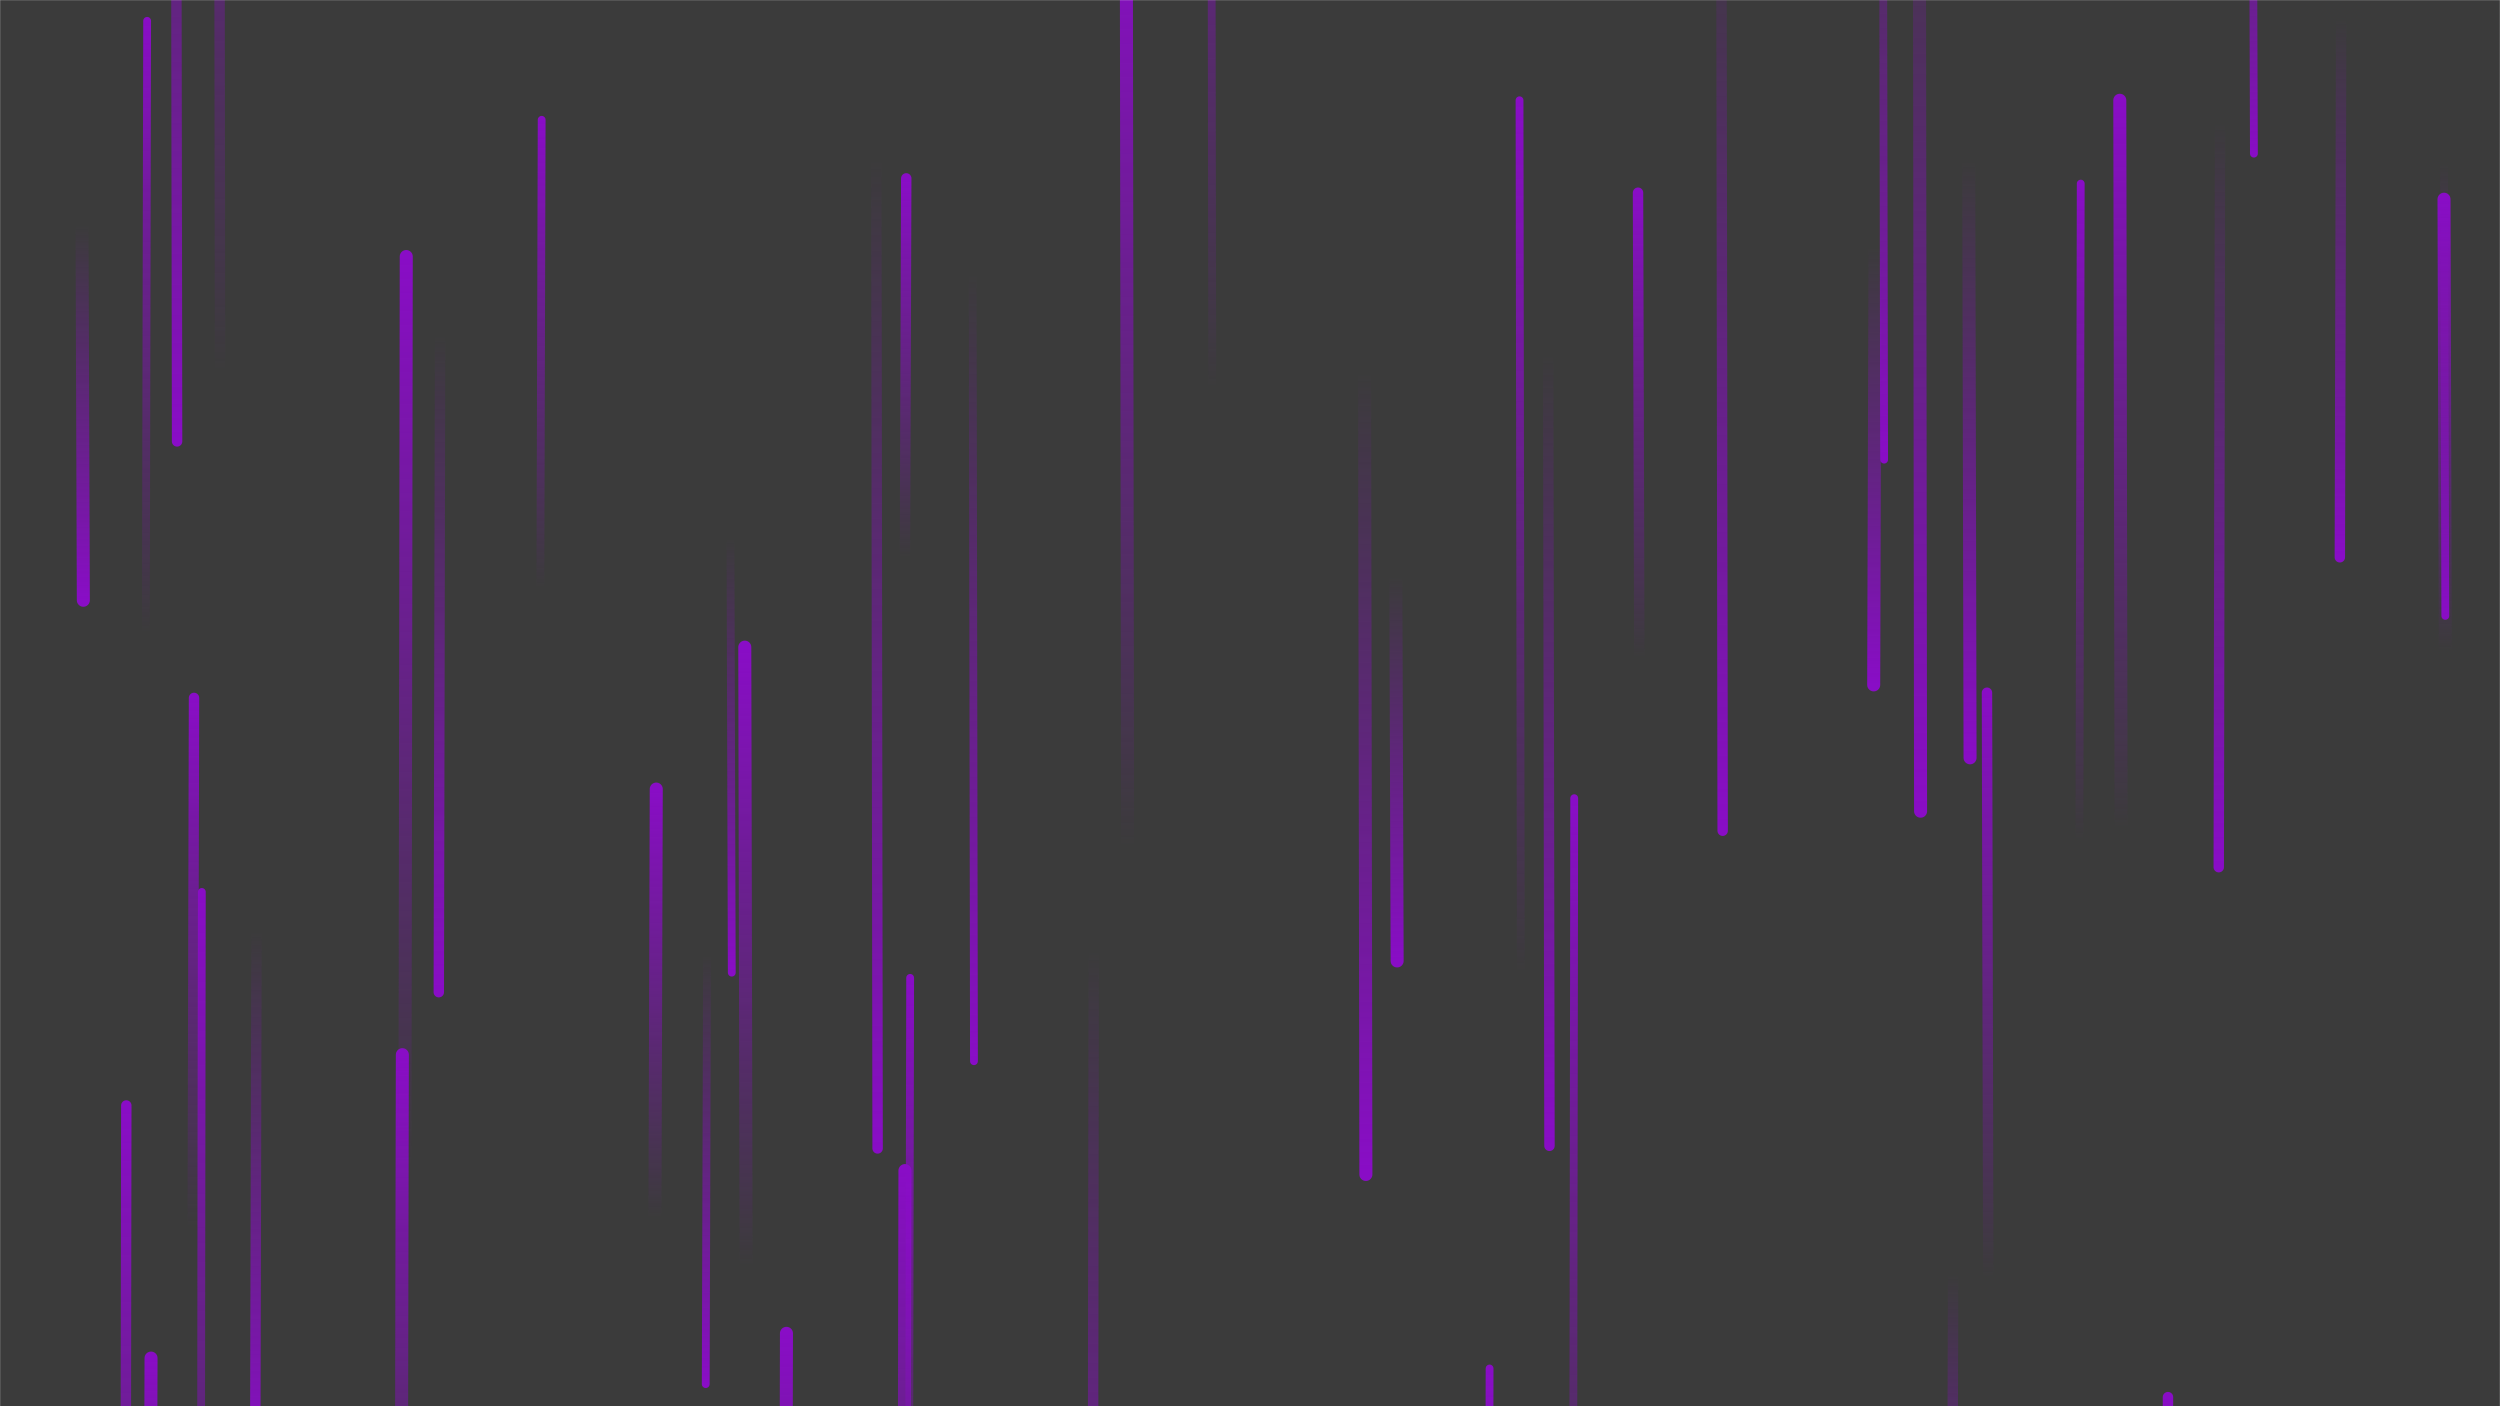 <svg xmlns="http://www.w3.org/2000/svg" version="1.1" xmlns:xlink="http://www.w3.org/1999/xlink" xmlns:svgjs="http://svgjs.com/svgjs" width="1920" height="1080" preserveAspectRatio="none" viewBox="0 0 1920 1080"><g mask="url(&quot;#SvgjsMask1005&quot;)" fill="none"><rect width="1920" height="1080" x="0" y="0" fill="rgba(59, 59, 59, 1)"></rect><path d="M416 92L415 451" stroke-width="6" stroke="url(#SvgjsLinearGradient1006)" stroke-linecap="round" class="Up"></path><path d="M64 461L63 173" stroke-width="10" stroke="url(#SvgjsLinearGradient1007)" stroke-linecap="round" class="Down"></path><path d="M149 536L148 941" stroke-width="8" stroke="url(#SvgjsLinearGradient1006)" stroke-linecap="round" class="Up"></path><path d="M1500 979L1499 1327" stroke-width="8" stroke="url(#SvgjsLinearGradient1007)" stroke-linecap="round" class="Down"></path><path d="M1447 353L1446 -185" stroke-width="6" stroke="url(#SvgjsLinearGradient1007)" stroke-linecap="round" class="Down"></path><path d="M97 849L96 1556" stroke-width="8" stroke="url(#SvgjsLinearGradient1006)" stroke-linecap="round" class="Up"></path><path d="M699 751L698 1256" stroke-width="6" stroke="url(#SvgjsLinearGradient1006)" stroke-linecap="round" class="Up"></path><path d="M1798 14L1797 428" stroke-width="8" stroke="url(#SvgjsLinearGradient1007)" stroke-linecap="round" class="Down"></path><path d="M1513 582L1512 123" stroke-width="10" stroke="url(#SvgjsLinearGradient1007)" stroke-linecap="round" class="Down"></path><path d="M1168 745L1167 77" stroke-width="6" stroke="url(#SvgjsLinearGradient1006)" stroke-linecap="round" class="Up"></path><path d="M197 715L196 1119" stroke-width="8" stroke="url(#SvgjsLinearGradient1007)" stroke-linecap="round" class="Down"></path><path d="M155 685L154 1429" stroke-width="6" stroke="url(#SvgjsLinearGradient1006)" stroke-linecap="round" class="Up"></path><path d="M1475 623L1474 -164" stroke-width="10" stroke="url(#SvgjsLinearGradient1007)" stroke-linecap="round" class="Down"></path><path d="M1731 118L1730 -173" stroke-width="6" stroke="url(#SvgjsLinearGradient1007)" stroke-linecap="round" class="Down"></path><path d="M309 810L308 1296" stroke-width="10" stroke="url(#SvgjsLinearGradient1006)" stroke-linecap="round" class="Up"></path><path d="M1259 504L1258 148" stroke-width="8" stroke="url(#SvgjsLinearGradient1006)" stroke-linecap="round" class="Up"></path><path d="M1629 635L1628 77" stroke-width="10" stroke="url(#SvgjsLinearGradient1006)" stroke-linecap="round" class="Up"></path><path d="M113 16L112 485" stroke-width="6" stroke="url(#SvgjsLinearGradient1006)" stroke-linecap="round" class="Up"></path><path d="M931 297L930 -428" stroke-width="6" stroke="url(#SvgjsLinearGradient1006)" stroke-linecap="round" class="Up"></path><path d="M504 606L503 935" stroke-width="10" stroke="url(#SvgjsLinearGradient1006)" stroke-linecap="round" class="Up"></path><path d="M1598 141L1597 645" stroke-width="6" stroke="url(#SvgjsLinearGradient1006)" stroke-linecap="round" class="Up"></path><path d="M136 339L135 -335" stroke-width="8" stroke="url(#SvgjsLinearGradient1007)" stroke-linecap="round" class="Down"></path><path d="M1527 981L1526 532" stroke-width="8" stroke="url(#SvgjsLinearGradient1006)" stroke-linecap="round" class="Up"></path><path d="M312 197L311 895" stroke-width="10" stroke="url(#SvgjsLinearGradient1006)" stroke-linecap="round" class="Up"></path><path d="M866 650L865 -69" stroke-width="10" stroke="url(#SvgjsLinearGradient1006)" stroke-linecap="round" class="Up"></path><path d="M1440 190L1439 526" stroke-width="10" stroke="url(#SvgjsLinearGradient1007)" stroke-linecap="round" class="Down"></path><path d="M604 1024L603 1448" stroke-width="10" stroke="url(#SvgjsLinearGradient1006)" stroke-linecap="round" class="Up"></path><path d="M338 257L337 762" stroke-width="8" stroke="url(#SvgjsLinearGradient1007)" stroke-linecap="round" class="Down"></path><path d="M1209 613L1208 1328" stroke-width="6" stroke="url(#SvgjsLinearGradient1006)" stroke-linecap="round" class="Up"></path><path d="M696 137L695 428" stroke-width="8" stroke="url(#SvgjsLinearGradient1006)" stroke-linecap="round" class="Up"></path><path d="M1665 1073L1664 1460" stroke-width="8" stroke="url(#SvgjsLinearGradient1006)" stroke-linecap="round" class="Up"></path><path d="M1705 95L1704 666" stroke-width="8" stroke="url(#SvgjsLinearGradient1007)" stroke-linecap="round" class="Down"></path><path d="M840 731L839 1458" stroke-width="8" stroke="url(#SvgjsLinearGradient1007)" stroke-linecap="round" class="Down"></path><path d="M562 747L561 414" stroke-width="6" stroke="url(#SvgjsLinearGradient1007)" stroke-linecap="round" class="Down"></path><path d="M116 1043L115 1378" stroke-width="10" stroke="url(#SvgjsLinearGradient1006)" stroke-linecap="round" class="Up"></path><path d="M543 734L542 1063" stroke-width="6" stroke="url(#SvgjsLinearGradient1007)" stroke-linecap="round" class="Down"></path><path d="M1073 738L1072 443" stroke-width="10" stroke="url(#SvgjsLinearGradient1007)" stroke-linecap="round" class="Down"></path><path d="M169 284L168 -523" stroke-width="8" stroke="url(#SvgjsLinearGradient1006)" stroke-linecap="round" class="Up"></path><path d="M695 899L694 1388" stroke-width="10" stroke="url(#SvgjsLinearGradient1006)" stroke-linecap="round" class="Up"></path><path d="M573 972L572 497" stroke-width="10" stroke="url(#SvgjsLinearGradient1006)" stroke-linecap="round" class="Up"></path><path d="M1190 880L1189 272" stroke-width="8" stroke="url(#SvgjsLinearGradient1007)" stroke-linecap="round" class="Down"></path><path d="M1878 500L1877 153" stroke-width="10" stroke="url(#SvgjsLinearGradient1006)" stroke-linecap="round" class="Up"></path><path d="M1878 473L1877 126" stroke-width="6" stroke="url(#SvgjsLinearGradient1007)" stroke-linecap="round" class="Down"></path><path d="M1323 638L1322 -96" stroke-width="8" stroke="url(#SvgjsLinearGradient1007)" stroke-linecap="round" class="Down"></path><path d="M1049 902L1048 285" stroke-width="10" stroke="url(#SvgjsLinearGradient1007)" stroke-linecap="round" class="Down"></path><path d="M1144 1051L1143 1577" stroke-width="6" stroke="url(#SvgjsLinearGradient1006)" stroke-linecap="round" class="Up"></path><path d="M674 882L673 125" stroke-width="8" stroke="url(#SvgjsLinearGradient1007)" stroke-linecap="round" class="Down"></path><path d="M748 815L747 212" stroke-width="6" stroke="url(#SvgjsLinearGradient1007)" stroke-linecap="round" class="Down"></path></g><defs><mask id="SvgjsMask1005"><rect width="1920" height="1080" fill="#ffffff"></rect></mask><linearGradient x1="0%" y1="100%" x2="0%" y2="0%" id="SvgjsLinearGradient1006"><stop stop-color="rgba(137, 13, 198, 0)" offset="0"></stop><stop stop-color="rgba(137, 13, 198, 1)" offset="1"></stop></linearGradient><linearGradient x1="0%" y1="0%" x2="0%" y2="100%" id="SvgjsLinearGradient1007"><stop stop-color="rgba(137, 13, 198, 0)" offset="0"></stop><stop stop-color="rgba(137, 13, 198, 1)" offset="1"></stop></linearGradient></defs></svg>